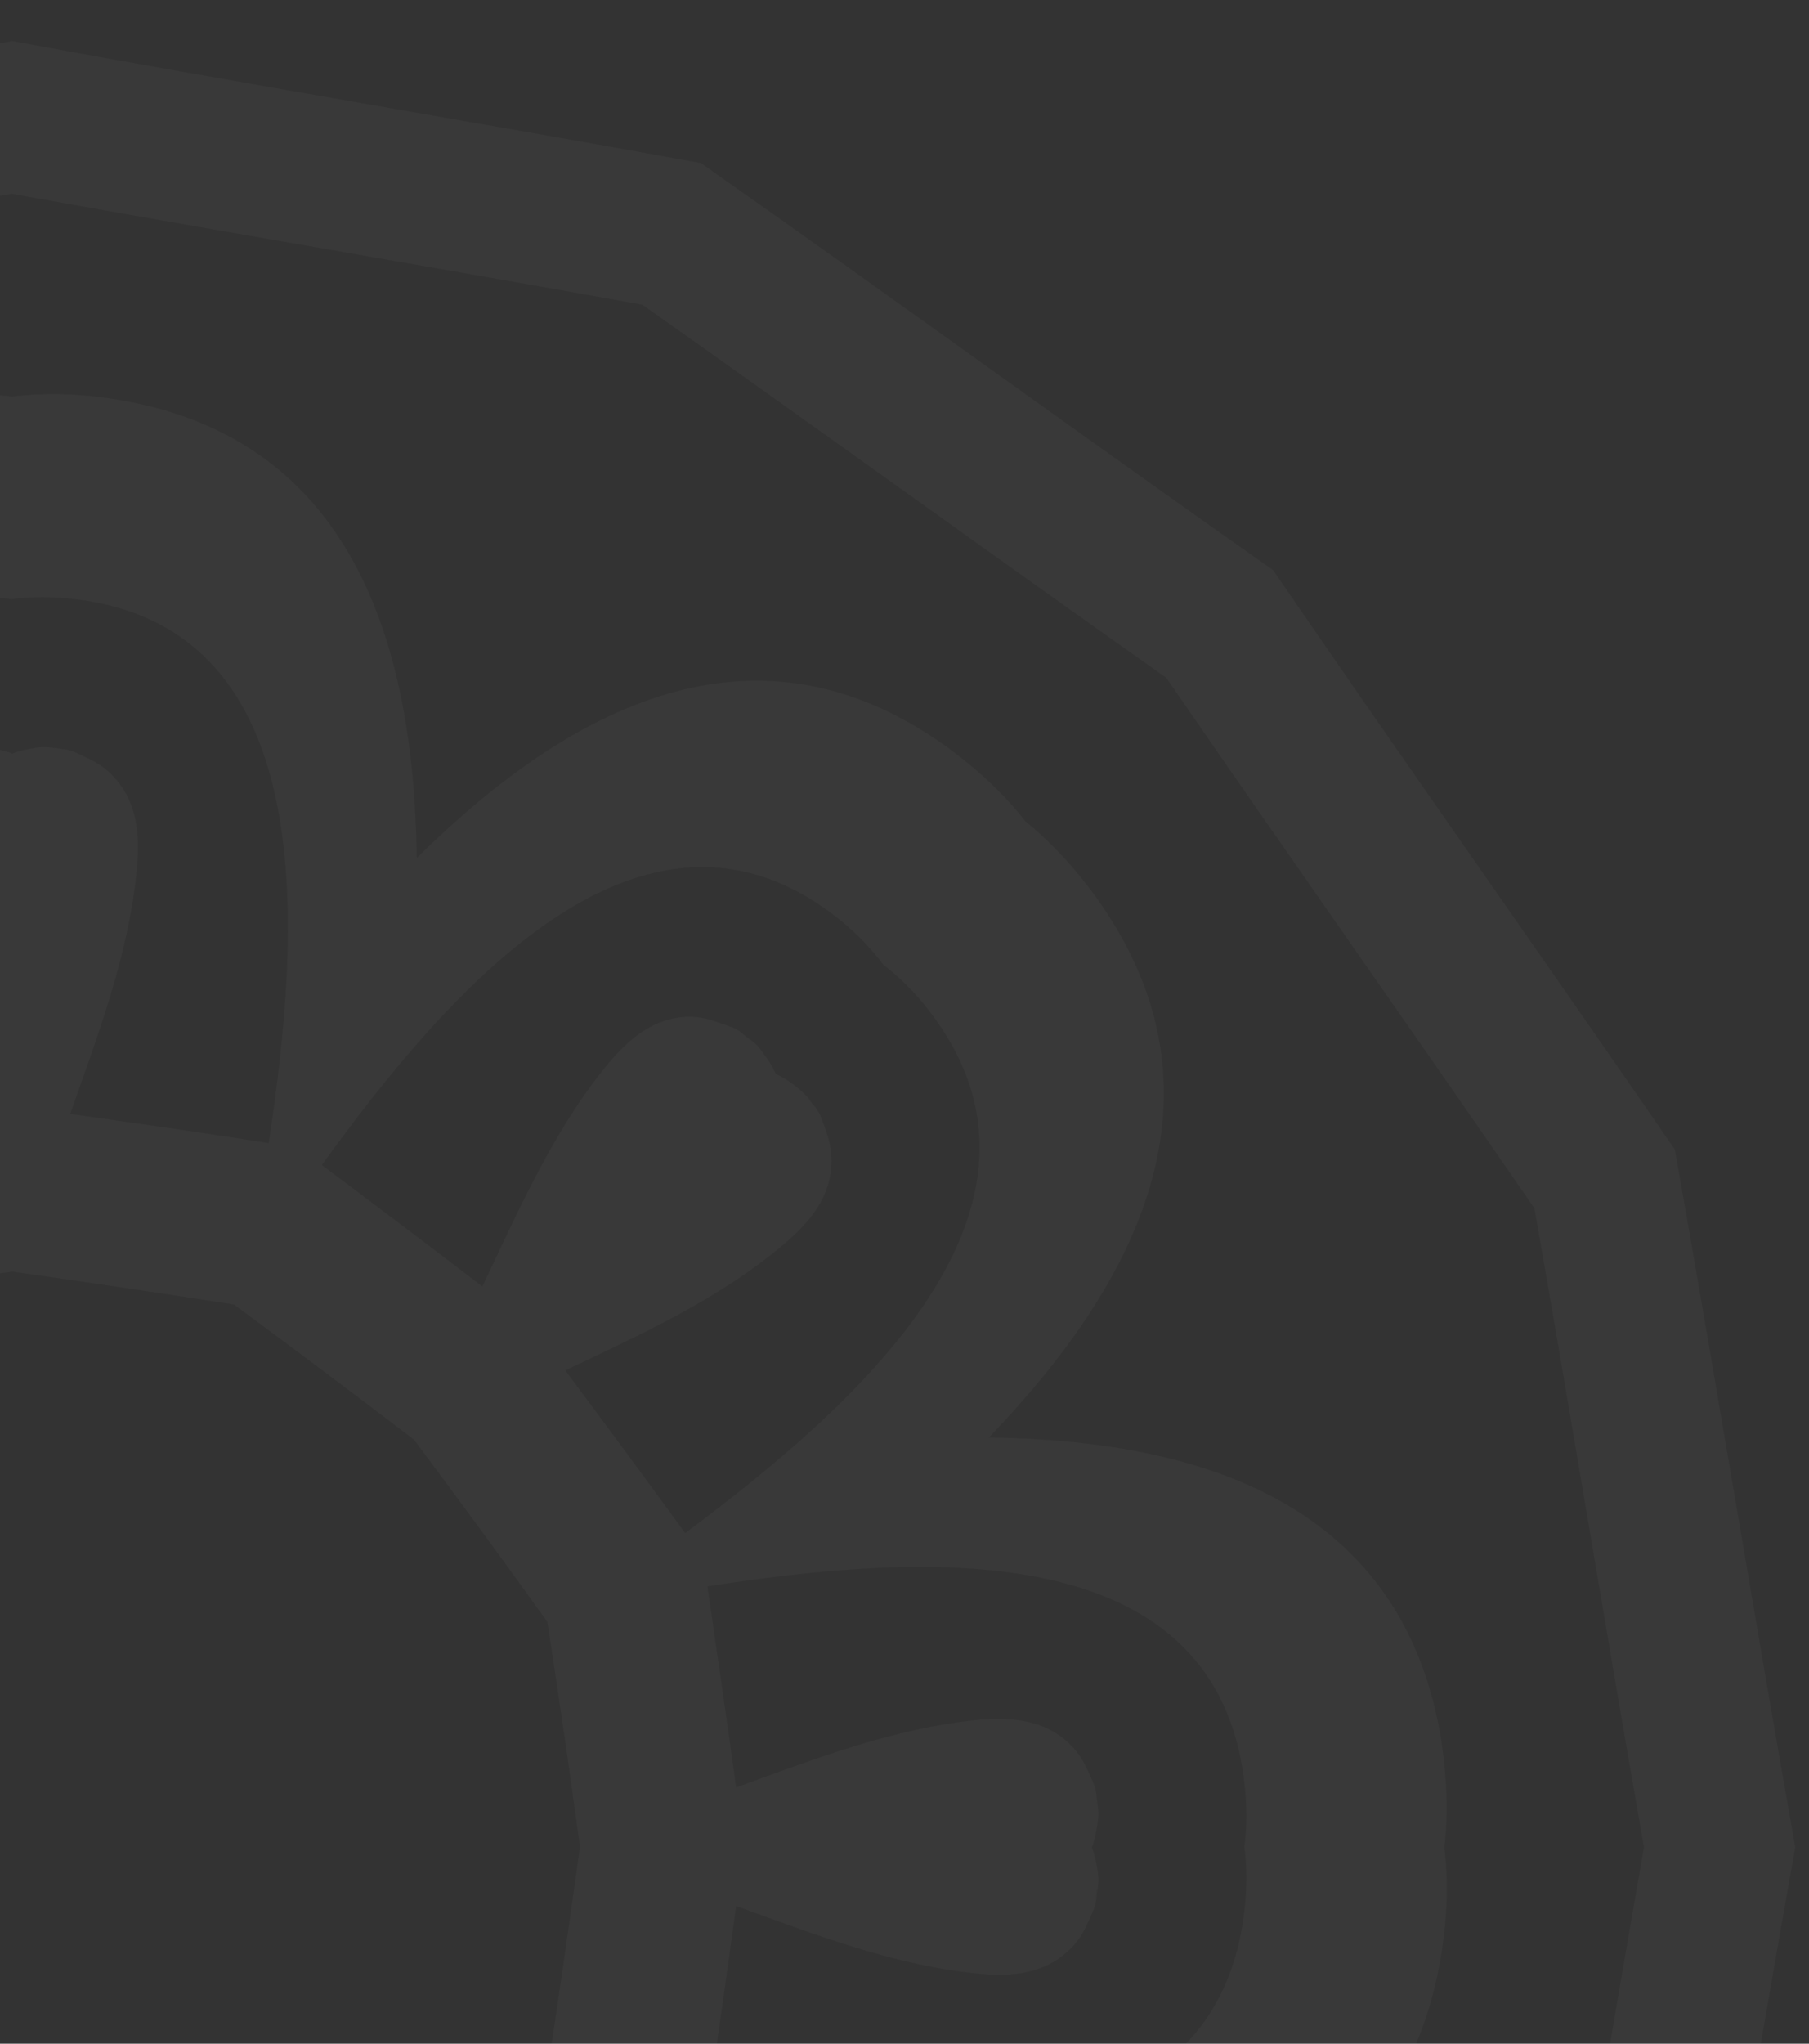 <svg width="31" height="35" viewBox="0 0 31 35" fill="none" xmlns="http://www.w3.org/2000/svg">
<rect x="0" y="0" width="31" height="35" fill="#333333" stroke="none"/>
<path d="M-30.347 31.637C-29.641 35.616 -28.991 39.605 -28.284 43.585C-25.998 46.906 -23.675 50.189 -21.398 53.51C-18.117 55.815 -14.874 58.176 -11.594 60.481C-7.662 61.196 -3.722 61.846 0.209 62.57C4.14 61.855 8.08 61.196 12.011 60.481C15.292 58.167 18.535 55.815 21.816 53.51C24.093 50.189 26.425 46.906 28.702 43.585C29.408 39.605 30.05 35.616 30.765 31.637C30.059 27.657 29.408 23.668 28.702 19.688C26.416 16.367 24.093 13.084 21.816 9.763C18.535 7.458 15.292 5.097 12.011 2.792C8.08 2.077 4.14 1.428 0.209 0.703C-3.722 1.418 -7.662 2.077 -11.594 2.792C-14.874 5.106 -18.117 7.458 -21.398 9.763C-23.675 13.084 -26.007 16.367 -28.284 19.688C-28.991 23.668 -29.632 27.657 -30.347 31.637ZM-8.964 35.475C-9.159 34.196 -9.345 32.916 -9.521 31.627C-9.345 30.348 -9.159 29.059 -8.964 27.779C-8.211 26.735 -7.449 25.691 -6.677 24.656C-5.655 23.875 -4.633 23.104 -3.592 22.341C-2.328 22.144 -1.064 21.956 0.209 21.777C1.473 21.956 2.746 22.144 4.01 22.341C5.041 23.104 6.073 23.875 7.095 24.656C7.867 25.691 8.629 26.726 9.381 27.779C9.577 29.059 9.762 30.338 9.939 31.627C9.762 32.907 9.577 34.196 9.381 35.475C8.629 36.519 7.867 37.564 7.095 38.599C6.073 39.379 5.051 40.151 4.01 40.913C2.746 41.11 1.482 41.299 0.209 41.477C-1.055 41.299 -2.328 41.11 -3.592 40.913C-4.624 40.151 -5.655 39.379 -6.677 38.599C-7.439 37.564 -8.201 36.519 -8.964 35.475ZM-18.387 32.417C-18.405 32.286 -18.396 32.295 -18.378 32.455C-18.35 32.653 -18.35 32.634 -18.387 32.399C-18.387 32.408 -18.387 32.408 -18.387 32.417ZM-12.393 45.495C-12.495 45.419 -12.486 45.419 -12.356 45.523C-12.198 45.645 -12.216 45.636 -12.402 45.485L-12.393 45.495ZM0.98 50.453C0.85 50.471 0.859 50.462 1.017 50.443C1.213 50.415 1.194 50.415 0.962 50.453C0.971 50.453 0.971 50.453 0.98 50.453ZM13.898 44.394C13.823 44.497 13.823 44.488 13.926 44.356C14.047 44.196 14.037 44.215 13.889 44.403L13.898 44.394ZM18.795 30.856C18.814 30.987 18.814 30.978 18.786 30.818C18.758 30.62 18.758 30.639 18.795 30.875C18.795 30.865 18.795 30.856 18.795 30.856ZM12.811 17.779C12.913 17.854 12.903 17.854 12.773 17.75C12.615 17.628 12.634 17.637 12.82 17.788C12.82 17.779 12.811 17.779 12.811 17.779ZM-0.562 12.811C-0.432 12.792 -0.442 12.802 -0.609 12.821C-0.804 12.849 -0.785 12.849 -0.553 12.811H-0.562ZM-13.48 18.879C-13.406 18.776 -13.406 18.785 -13.508 18.917C-13.629 19.077 -13.619 19.058 -13.471 18.87C-13.48 18.87 -13.48 18.879 -13.48 18.879ZM-18.387 30.875C-18.359 30.639 -18.35 30.611 -18.378 30.818C-18.396 30.978 -18.396 30.987 -18.387 30.856C-18.387 30.856 -18.387 30.865 -18.387 30.875ZM-13.471 44.403C-13.619 44.215 -13.629 44.196 -13.508 44.356C-13.406 44.488 -13.406 44.497 -13.48 44.394C-13.48 44.394 -13.48 44.403 -13.471 44.403ZM-0.544 50.453C-0.776 50.424 -0.804 50.415 -0.6 50.443C-0.442 50.462 -0.432 50.462 -0.553 50.453C-0.562 50.453 -0.553 50.453 -0.544 50.453ZM12.82 45.485C12.634 45.636 12.615 45.645 12.773 45.523C12.903 45.419 12.913 45.419 12.811 45.495L12.82 45.485ZM18.795 32.399C18.767 32.634 18.758 32.662 18.786 32.455C18.805 32.295 18.805 32.286 18.795 32.417C18.795 32.408 18.795 32.408 18.795 32.399ZM13.889 18.87C14.037 19.058 14.047 19.077 13.926 18.917C13.823 18.785 13.823 18.776 13.898 18.879L13.889 18.87ZM0.962 12.811C1.194 12.839 1.222 12.849 1.017 12.821C0.859 12.802 0.85 12.802 0.98 12.811C0.971 12.811 0.971 12.811 0.962 12.811ZM-12.402 17.788C-12.216 17.637 -12.198 17.628 -12.356 17.75C-12.486 17.854 -12.495 17.854 -12.393 17.779C-12.393 17.779 -12.402 17.779 -12.402 17.788ZM-18.294 31.637C-18.34 31.759 -18.368 31.891 -18.387 32.032C-18.415 32.173 -18.405 32.314 -18.378 32.455C-18.378 32.568 -18.35 32.671 -18.303 32.775C-18.192 33.02 -18.117 33.208 -17.922 33.396C-17.485 33.829 -16.919 33.866 -16.342 33.819C-14.902 33.678 -13.545 33.151 -12.198 32.662C-12.04 33.81 -11.872 34.958 -11.705 36.105C-15.171 36.642 -20.404 37.084 -20.905 32.747C-20.952 32.352 -20.952 31.985 -20.905 31.646C-20.952 31.307 -20.952 30.94 -20.905 30.545C-20.404 26.208 -15.171 26.65 -11.705 27.187C-11.882 28.334 -12.04 29.482 -12.198 30.63C-13.554 30.141 -14.902 29.614 -16.342 29.473C-16.919 29.416 -17.485 29.463 -17.922 29.896C-18.117 30.084 -18.192 30.272 -18.303 30.517C-18.35 30.62 -18.378 30.724 -18.378 30.837C-18.405 30.978 -18.415 31.119 -18.387 31.26C-18.368 31.383 -18.34 31.514 -18.294 31.637ZM-12.876 18.39C-12.997 18.447 -13.108 18.512 -13.22 18.607C-13.341 18.682 -13.434 18.785 -13.508 18.908C-13.582 18.992 -13.647 19.077 -13.675 19.18C-13.759 19.434 -13.842 19.613 -13.842 19.895C-13.833 20.507 -13.461 20.949 -13.015 21.325C-11.9 22.257 -10.571 22.849 -9.279 23.48C-9.967 24.402 -10.655 25.333 -11.333 26.265C-14.158 24.167 -18.164 20.733 -15.497 17.299C-15.255 16.988 -14.995 16.734 -14.725 16.527C-14.521 16.255 -14.27 15.991 -13.963 15.746C-10.581 13.037 -7.189 17.101 -5.107 19.961C-6.027 20.648 -6.947 21.335 -7.858 22.04C-8.471 20.723 -9.056 19.387 -9.986 18.258C-10.357 17.807 -10.794 17.43 -11.398 17.421C-11.668 17.421 -11.854 17.496 -12.105 17.59C-12.207 17.628 -12.3 17.684 -12.374 17.76C-12.495 17.835 -12.588 17.929 -12.671 18.051C-12.755 18.155 -12.82 18.268 -12.876 18.39ZM0.209 12.905C0.088 12.858 -0.042 12.83 -0.181 12.811C-0.321 12.783 -0.46 12.792 -0.6 12.821C-0.711 12.821 -0.813 12.849 -0.916 12.896C-1.157 13.009 -1.343 13.084 -1.529 13.282C-1.956 13.724 -1.994 14.298 -1.947 14.881C-1.808 16.339 -1.287 17.713 -0.804 19.077C-1.938 19.237 -3.072 19.406 -4.205 19.576C-4.735 16.066 -5.172 10.77 -0.888 10.262C-0.497 10.215 -0.135 10.215 0.2 10.262C0.534 10.215 0.897 10.215 1.287 10.262C5.571 10.77 5.134 16.066 4.605 19.576C3.471 19.397 2.337 19.237 1.203 19.077C1.687 17.703 2.207 16.339 2.346 14.881C2.402 14.298 2.356 13.724 1.928 13.282C1.742 13.084 1.556 13.009 1.315 12.896C1.213 12.849 1.11 12.821 0.999 12.821C0.859 12.792 0.72 12.783 0.581 12.811C0.46 12.83 0.33 12.858 0.209 12.905ZM13.294 18.39C13.238 18.268 13.173 18.155 13.08 18.042C13.006 17.92 12.903 17.826 12.783 17.75C12.699 17.675 12.615 17.609 12.513 17.581C12.262 17.496 12.086 17.412 11.807 17.412C11.203 17.421 10.766 17.797 10.394 18.249C9.474 19.378 8.889 20.723 8.266 22.031C7.355 21.335 6.435 20.639 5.515 19.952C7.588 17.092 10.98 13.037 14.372 15.737C14.678 15.982 14.929 16.245 15.134 16.518C15.403 16.725 15.664 16.979 15.905 17.289C18.582 20.714 14.567 24.148 11.742 26.255C11.063 25.324 10.376 24.392 9.688 23.47C10.989 22.849 12.309 22.257 13.424 21.316C13.87 20.94 14.242 20.507 14.251 19.886C14.251 19.613 14.177 19.425 14.084 19.171C14.047 19.067 13.991 18.973 13.916 18.898C13.842 18.776 13.74 18.682 13.628 18.597C13.517 18.512 13.415 18.447 13.294 18.39ZM18.712 31.637C18.758 31.514 18.786 31.383 18.805 31.241C18.833 31.1 18.823 30.959 18.795 30.818C18.795 30.705 18.767 30.602 18.721 30.498C18.61 30.254 18.535 30.065 18.34 29.877C17.903 29.445 17.336 29.407 16.76 29.454C15.32 29.595 13.963 30.122 12.615 30.611C12.457 29.463 12.29 28.316 12.123 27.168C15.589 26.631 20.821 26.189 21.323 30.526C21.37 30.922 21.37 31.288 21.323 31.627C21.37 31.966 21.37 32.333 21.323 32.728C20.821 37.065 15.589 36.623 12.123 36.087C12.299 34.939 12.457 33.791 12.615 32.643C13.972 33.132 15.32 33.659 16.76 33.8C17.336 33.857 17.903 33.81 18.34 33.377C18.535 33.189 18.61 33.001 18.721 32.756C18.767 32.653 18.795 32.549 18.795 32.436C18.823 32.295 18.833 32.154 18.805 32.013C18.786 31.891 18.758 31.759 18.712 31.637ZM13.294 44.883C13.415 44.827 13.526 44.761 13.638 44.667C13.758 44.591 13.851 44.488 13.926 44.366C14 44.281 14.065 44.196 14.093 44.093C14.177 43.839 14.26 43.66 14.26 43.378C14.251 42.766 13.879 42.324 13.433 41.948C12.318 41.016 10.989 40.424 9.697 39.793C10.385 38.871 11.073 37.94 11.751 37.008C14.576 39.106 18.582 42.54 15.915 45.974C15.673 46.285 15.413 46.539 15.143 46.746C14.939 47.019 14.688 47.282 14.381 47.527C10.998 50.236 7.606 46.172 5.525 43.312C6.445 42.625 7.365 41.938 8.275 41.233C8.889 42.55 9.474 43.886 10.404 45.015C10.775 45.466 11.212 45.843 11.816 45.852C12.086 45.852 12.272 45.777 12.523 45.683C12.625 45.645 12.718 45.589 12.792 45.513C12.913 45.438 13.006 45.335 13.089 45.222C13.164 45.109 13.238 45.005 13.294 44.883ZM0.209 50.368C0.33 50.415 0.46 50.443 0.599 50.462C0.739 50.49 0.878 50.481 1.017 50.453C1.129 50.453 1.231 50.424 1.333 50.377C1.575 50.264 1.761 50.189 1.947 49.992C2.374 49.549 2.411 48.975 2.365 48.392C2.226 46.934 1.705 45.56 1.222 44.196C2.356 44.036 3.489 43.867 4.623 43.698C5.153 47.207 5.59 52.504 1.306 53.011C0.915 53.059 0.553 53.059 0.218 53.011C-0.116 53.059 -0.479 53.059 -0.869 53.011C-5.153 52.504 -4.716 47.207 -4.187 43.698C-3.053 43.876 -1.919 44.036 -0.785 44.196C-1.269 45.57 -1.789 46.934 -1.929 48.392C-1.984 48.975 -1.938 49.549 -1.51 49.992C-1.324 50.189 -1.139 50.264 -0.897 50.377C-0.795 50.424 -0.693 50.453 -0.581 50.453C-0.442 50.481 -0.302 50.49 -0.163 50.462C-0.042 50.443 0.088 50.415 0.209 50.368ZM-12.876 44.883C-12.82 45.005 -12.755 45.118 -12.662 45.231C-12.588 45.353 -12.486 45.447 -12.365 45.523C-12.281 45.598 -12.198 45.664 -12.095 45.692C-11.844 45.777 -11.668 45.861 -11.389 45.861C-10.785 45.852 -10.348 45.476 -9.976 45.024C-9.056 43.895 -8.471 42.55 -7.848 41.242C-6.938 41.938 -6.018 42.635 -5.098 43.321C-7.17 46.181 -10.562 50.236 -13.954 47.536C-14.261 47.291 -14.512 47.028 -14.716 46.755C-14.986 46.548 -15.246 46.294 -15.487 45.984C-18.164 42.559 -14.149 39.125 -11.324 37.018C-10.646 37.949 -9.958 38.881 -9.27 39.803C-10.571 40.424 -11.891 41.016 -13.006 41.957C-13.452 42.333 -13.824 42.776 -13.833 43.387C-13.833 43.66 -13.759 43.848 -13.666 44.102C-13.629 44.206 -13.573 44.3 -13.499 44.375C-13.424 44.497 -13.322 44.591 -13.21 44.676C-13.108 44.751 -12.997 44.827 -12.876 44.883ZM-24.335 31.637C-24.4 32.201 -24.381 32.813 -24.279 33.48C-23.619 37.526 -20.171 38.608 -16.528 38.655C-19.075 41.299 -20.757 44.526 -18.396 47.865C-18.006 48.411 -17.588 48.853 -17.151 49.211C-16.807 49.653 -16.361 50.076 -15.822 50.471C-12.523 52.861 -9.335 51.158 -6.724 48.58C-6.677 52.268 -5.609 55.759 -1.613 56.427C-0.953 56.539 -0.349 56.549 0.209 56.483C0.767 56.549 1.371 56.53 2.03 56.427C6.027 55.759 7.095 52.268 7.142 48.58C9.753 51.158 12.941 52.861 16.24 50.471C16.779 50.076 17.216 49.653 17.569 49.211C18.006 48.863 18.424 48.411 18.814 47.865C21.174 44.526 19.492 41.299 16.946 38.655C20.589 38.608 24.037 37.526 24.697 33.48C24.808 32.813 24.817 32.201 24.752 31.637C24.817 31.072 24.799 30.461 24.697 29.793C24.037 25.747 20.589 24.665 16.946 24.618C19.492 21.975 21.174 18.748 18.814 15.408C18.424 14.862 18.006 14.42 17.569 14.062C17.225 13.62 16.779 13.197 16.24 12.802C12.941 10.412 9.753 12.115 7.142 14.693C7.095 11.005 6.027 7.514 2.03 6.847C1.371 6.734 0.767 6.724 0.209 6.79C-0.349 6.724 -0.953 6.743 -1.613 6.847C-5.609 7.514 -6.677 11.005 -6.724 14.693C-9.335 12.115 -12.523 10.412 -15.822 12.802C-16.361 13.197 -16.798 13.62 -17.151 14.062C-17.588 14.411 -18.006 14.862 -18.396 15.408C-20.757 18.748 -19.075 21.975 -16.528 24.618C-20.171 24.665 -23.619 25.747 -24.279 29.793C-24.381 30.461 -24.4 31.072 -24.335 31.637ZM-25.896 42.578C-26.537 38.937 -27.132 35.278 -27.773 31.637C-27.132 27.986 -26.537 24.336 -25.896 20.695C-23.805 17.656 -21.677 14.646 -19.586 11.607C-16.584 9.49 -13.61 7.336 -10.608 5.219C-7.012 4.57 -3.397 3.968 0.2 3.319C3.805 3.968 7.411 4.57 11.008 5.219C14.009 7.336 16.983 9.49 19.985 11.607C22.076 14.646 24.204 17.656 26.295 20.695C26.936 24.336 27.531 27.996 28.172 31.637C27.531 35.278 26.936 38.937 26.295 42.578C24.204 45.617 22.076 48.627 19.985 51.666C16.983 53.783 14.009 55.937 11.008 58.054C7.411 58.703 3.796 59.305 0.2 59.955C-3.406 59.305 -7.012 58.703 -10.608 58.054C-13.61 55.937 -16.584 53.783 -19.586 51.666C-21.667 48.627 -23.805 45.617 -25.896 42.578Z" fill="white" fill-opacity="0.03"/>
</svg>
